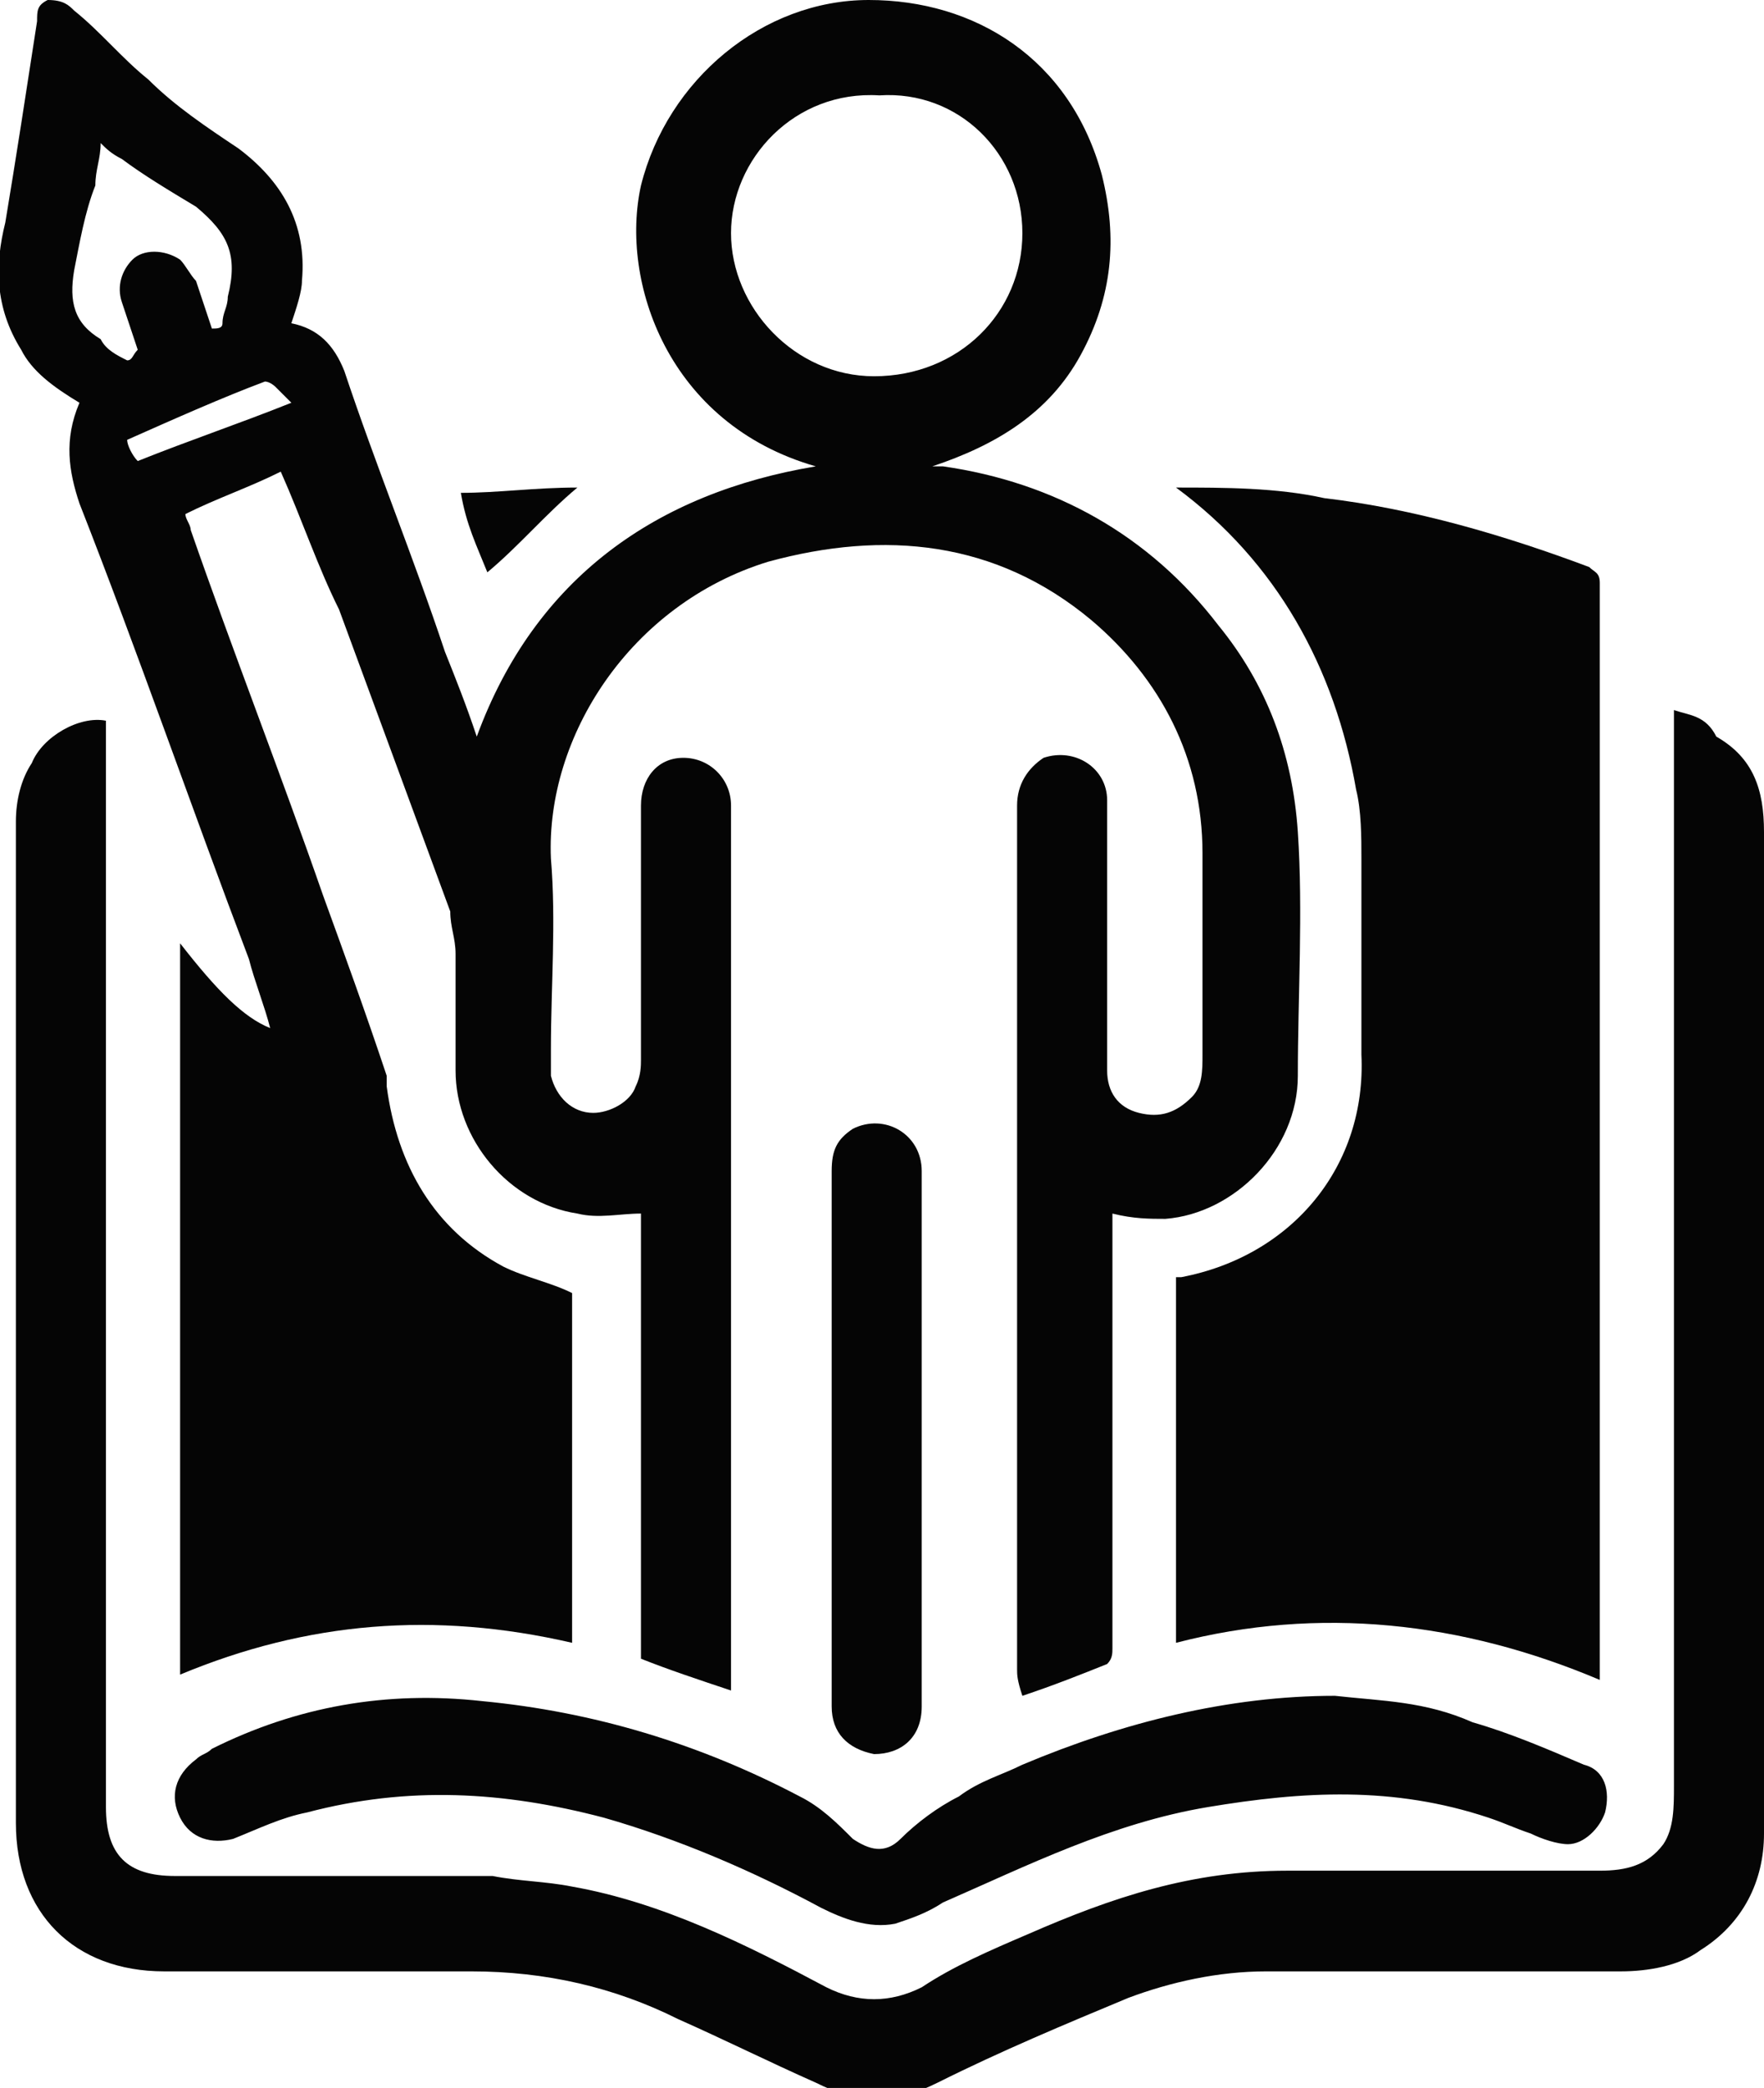 <?xml version="1.0" encoding="utf-8"?>
<!-- Generator: Adobe Illustrator 27.9.3, SVG Export Plug-In . SVG Version: 9.03 Build 53313)  -->
<svg version="1.1" id="Layer_1" xmlns="http://www.w3.org/2000/svg" xmlns:xlink="http://www.w3.org/1999/xlink" x="0px" y="0px"
	 viewBox="0 0 33.3 39.4" style="enable-background:new 0 0 33.3 39.4;" xml:space="preserve">
<style type="text/css">
	.st0{fill:#050505;}
</style>
<path class="st0" d="M19.2,31.5c0-3.8,0-7.6,0-11.4c0-1.6,0-3.2,0-4.9c0-0.4,0.2-0.7,0.5-0.9c0.6-0.2,1.2,0.2,1.2,0.8
	c0,1.7,0,3.4,0,5.1c0,0.4,0.2,0.7,0.6,0.8c0.4,0.1,0.7,0,1-0.3c0.2-0.2,0.2-0.5,0.2-0.8c0-1.3,0-2.5,0-3.8c0-1.8-0.8-3.3-2.1-4.4
	c-1.8-1.5-3.9-1.7-6.1-1.1c-2.6,0.8-4.2,3.3-4.1,5.6c0.1,1.2,0,2.4,0,3.6c0,0.1,0,0.3,0,0.5c0.1,0.4,0.4,0.7,0.8,0.7
	c0.3,0,0.7-0.2,0.8-0.5c0.1-0.2,0.1-0.4,0.1-0.5c0-1.6,0-3.2,0-4.8c0-0.5,0.3-0.9,0.8-0.9c0.5,0,0.9,0.4,0.9,0.9
	c0,5.4,0,10.8,0,16.2c0,0.1,0,0.3,0,0.5c-0.6-0.2-1.2-0.4-1.7-0.6v-8.4c-0.4,0-0.8,0.1-1.2,0c-1.3-0.2-2.3-1.4-2.3-2.7
	c0-0.7,0-1.4,0-2.2c0-0.3-0.1-0.5-0.1-0.8c-0.7-1.9-1.4-3.8-2.1-5.7C6,10.7,5.7,9.8,5.3,8.9C4.7,9.2,4.1,9.4,3.5,9.7
	c0,0.1,0.1,0.2,0.1,0.3c0.8,2.3,1.7,4.6,2.5,6.9c0.4,1.1,0.8,2.2,1.2,3.4c0,0.1,0,0.1,0,0.2c0.2,1.5,0.9,2.7,2.2,3.4
	c0.4,0.2,0.9,0.3,1.3,0.5V31c-2.6-0.6-5-0.4-7.4,0.6c0-4.6,0-9.2,0-13.8c0.7,0.9,1.2,1.4,1.7,1.6C5,19,4.8,18.5,4.7,18.1
	c-1.1-2.9-2.1-5.8-3.2-8.6c-0.2-0.6-0.3-1.2,0-1.9C1,7.3,0.6,7,0.4,6.6C-0.1,5.8-0.1,5,0.1,4.2c0.2-1.2,0.4-2.5,0.6-3.8
	c0-0.2,0-0.3,0.2-0.4C1.2,0,1.3,0.1,1.4,0.2c0.5,0.4,0.9,0.9,1.4,1.3C3.3,2,3.9,2.4,4.5,2.8c0.8,0.6,1.3,1.4,1.2,2.5
	c0,0.2-0.1,0.5-0.2,0.8C6,6.2,6.3,6.5,6.5,7c0.6,1.8,1.3,3.5,1.9,5.3c0.2,0.5,0.4,1,0.6,1.6c1.1-3,3.4-4.6,6.4-5.1
	c-2.8-0.8-3.7-3.5-3.3-5.3C12.6,1.5,14.4,0,16.4,0c2,0,3.8,1.1,4.4,3.3c0.3,1.2,0.2,2.3-0.4,3.4c-0.6,1.1-1.6,1.7-2.8,2.1
	c0.1,0,0.1,0,0.2,0c2.1,0.3,3.9,1.3,5.2,3c0.9,1.1,1.4,2.4,1.5,3.9c0.1,1.5,0,3.1,0,4.6c0,1.4-1.2,2.6-2.5,2.7c-0.3,0-0.6,0-1-0.1
	c0,0.1,0,0.1,0,0.2c0,1.8,0,3.6,0,5.3c0,0.9,0,1.8,0,2.7c0,0.1,0,0.2-0.1,0.3c-0.5,0.2-1,0.4-1.6,0.6C19.2,31.7,19.2,31.6,19.2,31.5
	L19.2,31.5z M13.8,4.4c0,1.4,1.2,2.7,2.7,2.7c1.6,0,2.8-1.2,2.8-2.7c0-1.5-1.2-2.7-2.7-2.6C15,1.7,13.8,3,13.8,4.4L13.8,4.4z
	 M4.2,6.1c0-0.2,0.1-0.3,0.1-0.5c0.2-0.8,0-1.2-0.6-1.7C3.2,3.6,2.7,3.3,2.3,3C2.1,2.9,2,2.8,1.9,2.7c0,0.3-0.1,0.5-0.1,0.8
	C1.6,4,1.5,4.6,1.4,5.1c-0.1,0.6,0,1,0.5,1.3C2,6.6,2.2,6.7,2.4,6.8c0.1,0,0.1-0.1,0.2-0.2C2.5,6.3,2.4,6,2.3,5.7
	c-0.1-0.3,0-0.6,0.2-0.8c0.2-0.2,0.6-0.2,0.9,0C3.5,5,3.6,5.2,3.7,5.3C3.8,5.6,3.9,5.9,4,6.2C4.1,6.2,4.2,6.2,4.2,6.1L4.2,6.1z
	 M2.6,8.7c1-0.4,1.9-0.7,2.9-1.1C5.4,7.5,5.3,7.4,5.2,7.3c0,0-0.1-0.1-0.2-0.1C4.2,7.5,3.3,7.9,2.4,8.3C2.4,8.4,2.5,8.6,2.6,8.7z"/>
<path class="st0" d="M31.6,13.4c0,1.2,0,2.2,0,3.3c0,5.7,0,11.4,0,17c0,0.4,0,0.8-0.2,1.1c-0.3,0.4-0.7,0.5-1.2,0.5c-2,0-4,0-5.9,0
	c-1.8,0-3.3,0.5-4.9,1.2c-0.7,0.3-1.4,0.6-2,1c-0.6,0.3-1.2,0.3-1.8,0c-1.5-0.8-3.1-1.6-4.8-1.9c-0.5-0.1-1-0.1-1.5-0.2
	c-2,0-4,0-6,0c-0.9,0-1.3-0.4-1.3-1.3c0-6.7,0-13.4,0-20c0-0.2,0-0.4,0-0.5c-0.5-0.1-1.2,0.3-1.4,0.8c-0.2,0.3-0.3,0.7-0.3,1.1
	c0,6.3,0,12.6,0,18.9c0,1.7,1.1,2.8,2.8,2.8c1.9,0,3.9,0,5.8,0c1.4,0,2.7,0.3,3.9,0.9c0.9,0.4,1.7,0.8,2.6,1.2
	c0.8,0.4,1.5,0.4,2.3,0c1.2-0.6,2.4-1.1,3.6-1.6c0.8-0.3,1.7-0.5,2.6-0.5c2.2,0,4.4,0,6.7,0c0.5,0,1.1-0.1,1.5-0.4
	c0.8-0.5,1.2-1.3,1.2-2.2c0-1.6,0-3.3,0-4.9c0-4.7,0-9.4,0-14c0-0.8-0.2-1.4-0.9-1.8C32.2,13.5,31.9,13.5,31.6,13.4z"/>
<path class="st0" d="M22.2,9.2c1.9,1.4,3,3.4,3.4,5.7c0.1,0.4,0.1,0.9,0.1,1.3c0,1.2,0,2.5,0,3.7c0.1,2.1-1.3,3.8-3.4,4.2
	c0,0-0.1,0-0.1,0V31c2.7-0.7,5.4-0.4,8,0.7c0-0.2,0-0.3,0-0.4c0-6.8,0-13.5,0-20.3c0-0.2-0.1-0.2-0.2-0.3c-1.6-0.6-3.3-1.1-5-1.3
	C24.1,9.2,23.1,9.2,22.2,9.2C22.2,9.2,22.2,9.2,22.2,9.2L22.2,9.2z"/>
<path class="st0" d="M25.2,32c-2,0-4,0.5-5.9,1.3c-0.4,0.2-0.8,0.3-1.2,0.6c-0.4,0.2-0.8,0.5-1.1,0.8c-0.3,0.3-0.6,0.2-0.9,0
	c-0.3-0.3-0.6-0.6-1-0.8c-1.9-1-3.9-1.6-6-1.8c-1.8-0.2-3.5,0.1-5.1,0.9c-0.1,0.1-0.2,0.1-0.3,0.2c-0.4,0.3-0.5,0.7-0.3,1.1
	c0.2,0.4,0.6,0.5,1,0.4c0.5-0.2,0.9-0.4,1.4-0.5c1.9-0.5,3.7-0.4,5.6,0.1c1.4,0.4,2.8,1,4.1,1.7c0.4,0.2,0.9,0.4,1.4,0.3
	c0.3-0.1,0.6-0.2,0.9-0.4c1.6-0.7,3.2-1.5,5-1.8c1.8-0.3,3.5-0.4,5.3,0.2c0.3,0.1,0.5,0.2,0.8,0.3c0.2,0.1,0.5,0.2,0.7,0.2
	c0.3,0,0.6-0.3,0.7-0.6c0.1-0.4,0-0.8-0.4-0.9c-0.7-0.3-1.4-0.6-2.1-0.8C26.9,32.1,26.1,32.1,25.2,32C25.2,32,25.2,32,25.2,32
	L25.2,32z"/>
<path class="st0" d="M17.4,27.1c0-1.7,0-3.3,0-5c0-0.7-0.7-1.1-1.3-0.8c-0.3,0.2-0.4,0.4-0.4,0.8c0,2.1,0,4.2,0,6.3
	c0,1.3,0,2.5,0,3.8c0,0.5,0.3,0.8,0.8,0.9c0.5,0,0.9-0.3,0.9-0.9c0-0.6,0-1.2,0-1.9C17.4,29.2,17.4,28.1,17.4,27.1L17.4,27.1z"/>
<path class="st0" d="M9.2,10.8c0.6-0.5,1.1-1.1,1.7-1.6c-0.8,0-1.5,0.1-2.2,0.1C8.8,9.9,9,10.3,9.2,10.8L9.2,10.8z"/>
</svg>
